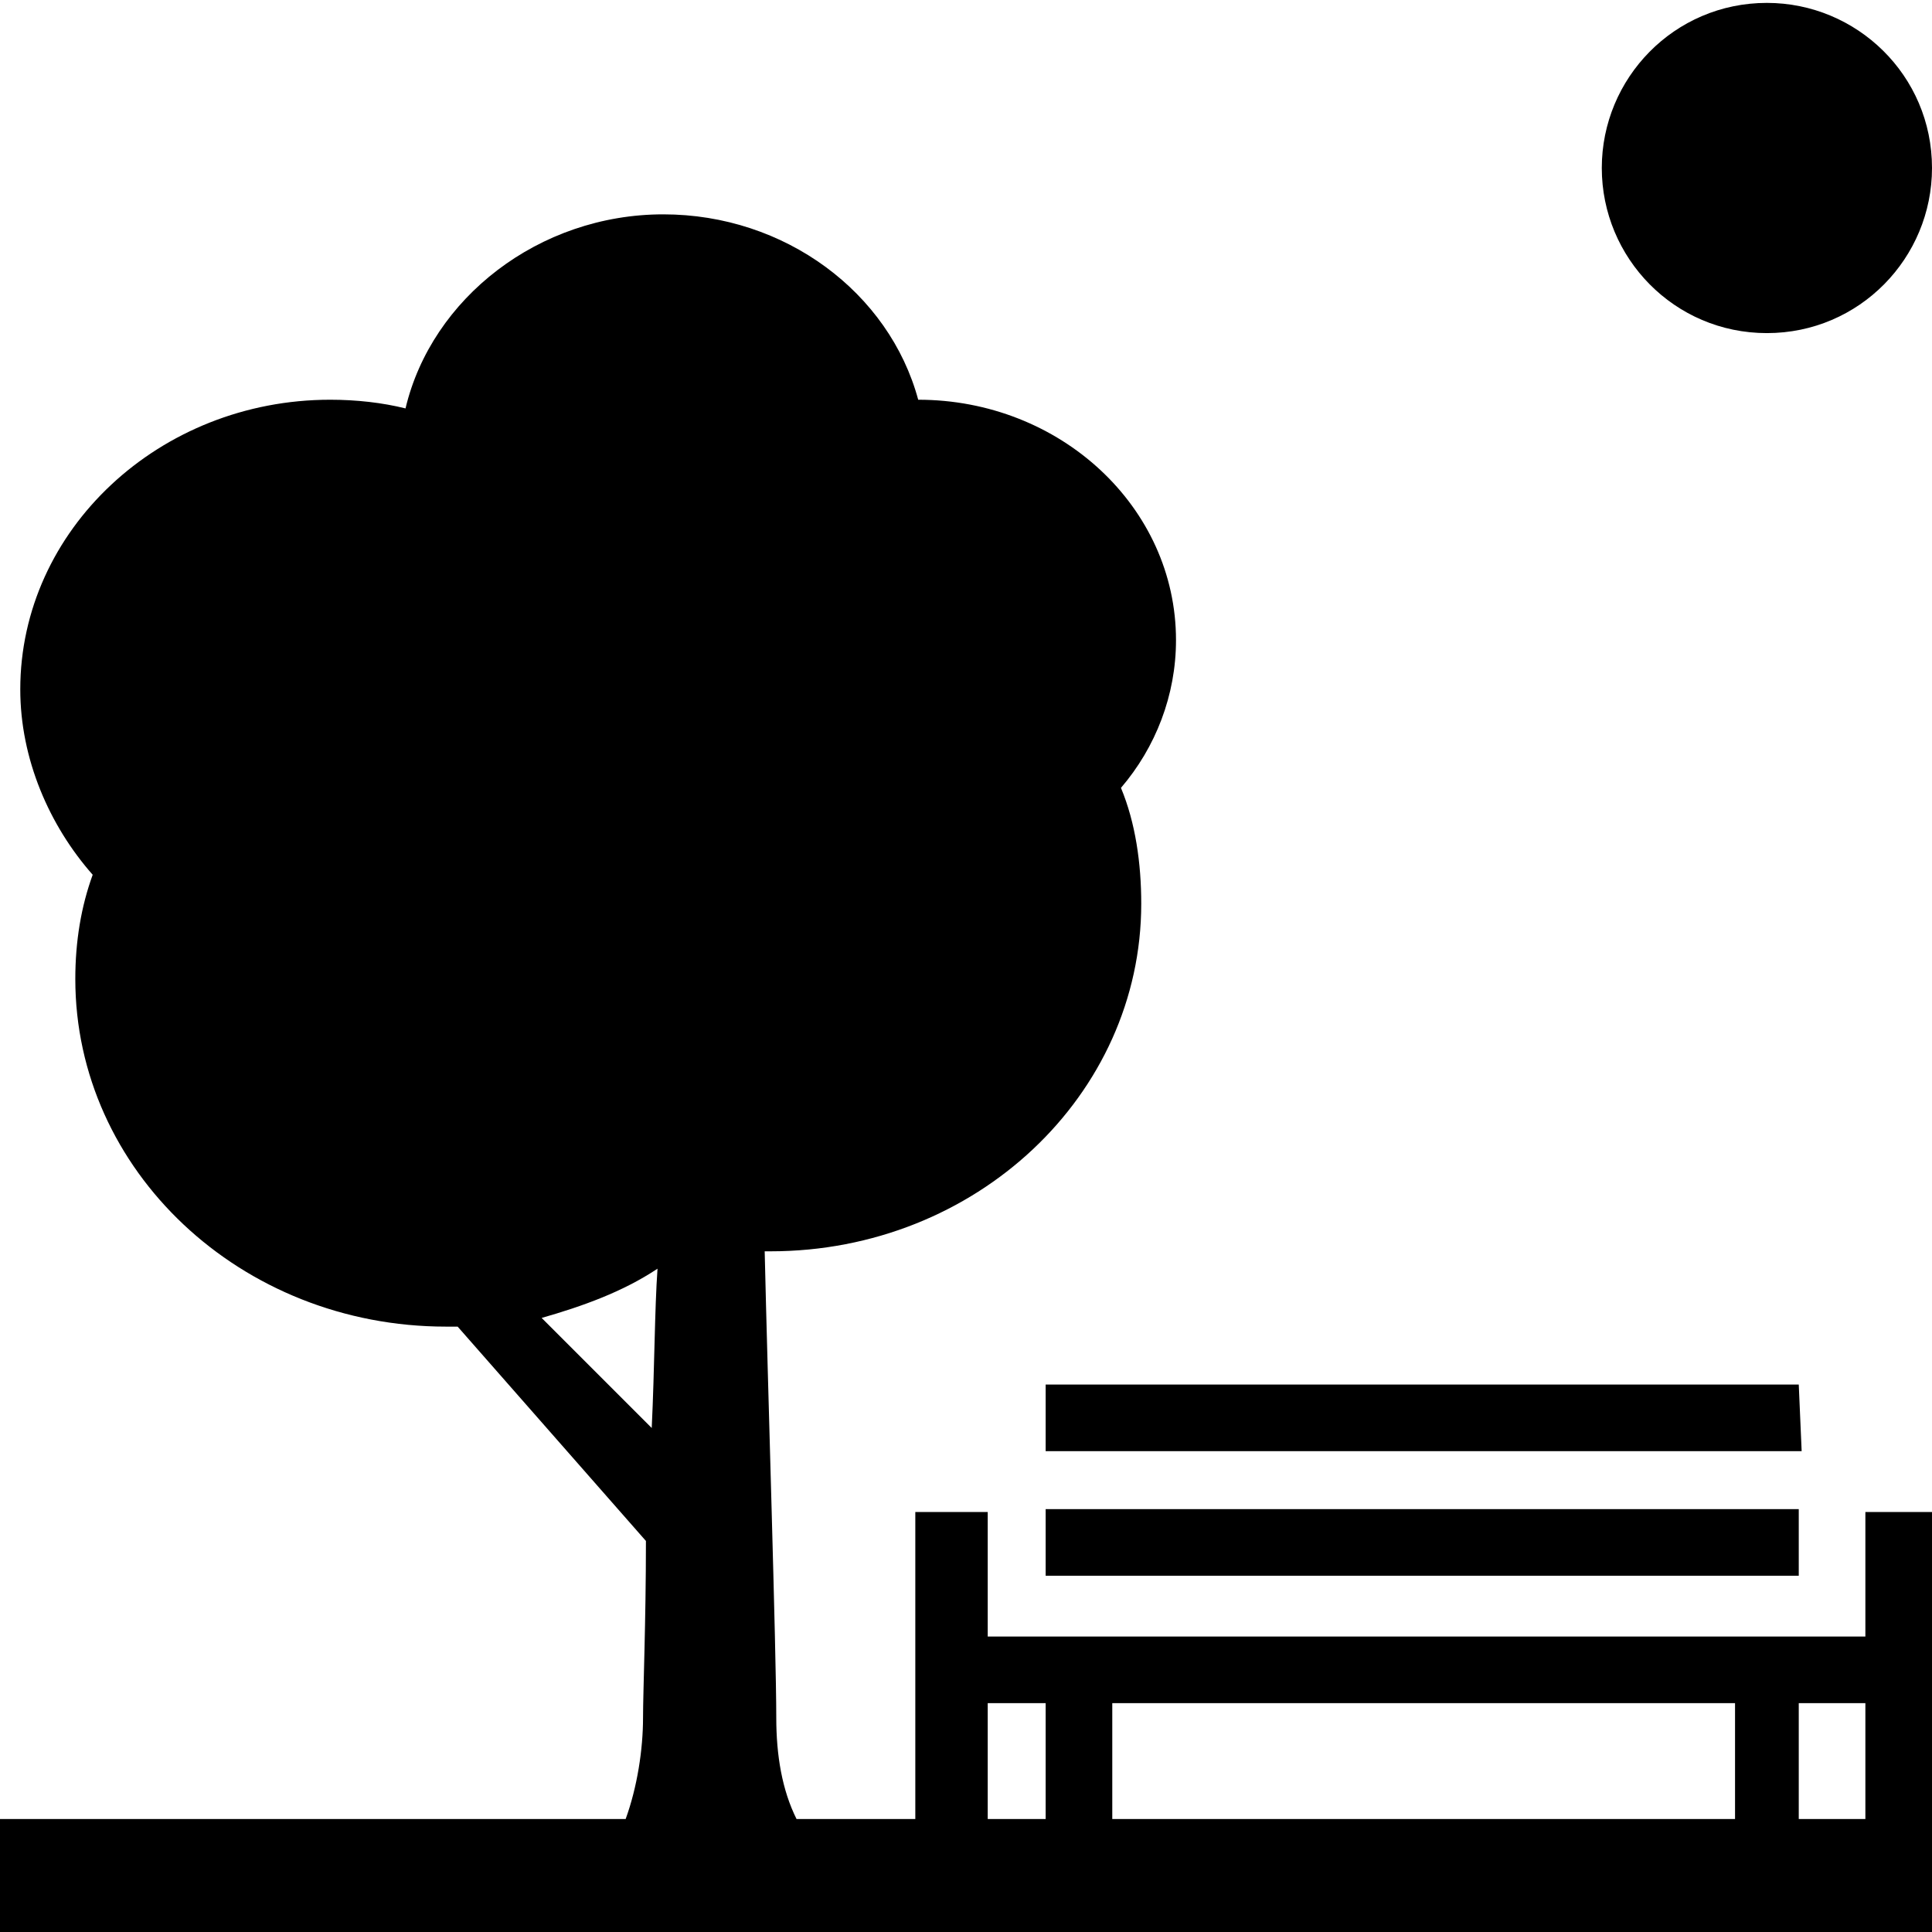 <?xml version="1.0" encoding="utf-8"?>
<!-- Generator: Adobe Illustrator 18.0.0, SVG Export Plug-In . SVG Version: 6.00 Build 0)  -->
<!DOCTYPE svg PUBLIC "-//W3C//DTD SVG 1.1//EN" "http://www.w3.org/Graphics/SVG/1.1/DTD/svg11.dtd">
<svg version="1.1" id="Layer_1" xmlns="http://www.w3.org/2000/svg" xmlns:xlink="http://www.w3.org/1999/xlink" x="0px" y="0px"
	 viewBox="17.9 1.1 66.7 66.7" enable-background="new 17.9 1.1 66.7 66.7" xml:space="preserve">
<path d="M80.1,51.2H54v-2.3h26L80.1,51.2L80.1,51.2z M82.3,53.3h2.3v10.6v2.4v1.5H17.9v-3.9h21.6c0.4-1.1,0.6-2.4,0.6-3.5
	c0-0.9,0.1-3.3,0.1-6.1l-6.5-7.4c-0.1,0-0.2,0-0.4,0c-7.1,0-12.8-5.4-12.8-12c0-1.3,0.2-2.5,0.6-3.6c-1.5-1.7-2.5-4-2.5-6.4
	c0-5.5,4.8-10,10.7-10c0.9,0,1.8,0.1,2.6,0.3c0.9-3.8,4.6-6.7,8.9-6.7c4.2,0,7.8,2.7,8.8,6.4c0,0,0,0,0,0c4.9,0,8.9,3.7,8.9,8.3
	c0,1.9-0.7,3.7-1.9,5.1c0.5,1.2,0.7,2.6,0.7,4c0,6.6-5.7,12-12.8,12c-0.1,0-0.2,0-0.2,0c0.1,4.4,0.4,13.8,0.4,16.1
	c0,1.3,0.2,2.5,0.7,3.5h4.1V53.3H52v4.3h30.3V53.3z M40.4,50.4c0.1-2.1,0.1-4.1,0.2-5.5c-1.2,0.8-2.6,1.3-4,1.7L40.4,50.4z
	 M56.3,59.9v4h21.5v-4H56.3z M52,63.9h2v-4h-2V63.9z M82.3,63.9v-4h-2.3v4H82.3z M54,55.5h26v-2.3H54V55.5z M78.9,12.6
	c3.2,0,5.7-2.6,5.7-5.7c0-3.2-2.6-5.7-5.7-5.7c-3.2,0-5.7,2.6-5.7,5.7C73.2,10,75.7,12.6,78.9,12.6z"/>
</svg>
